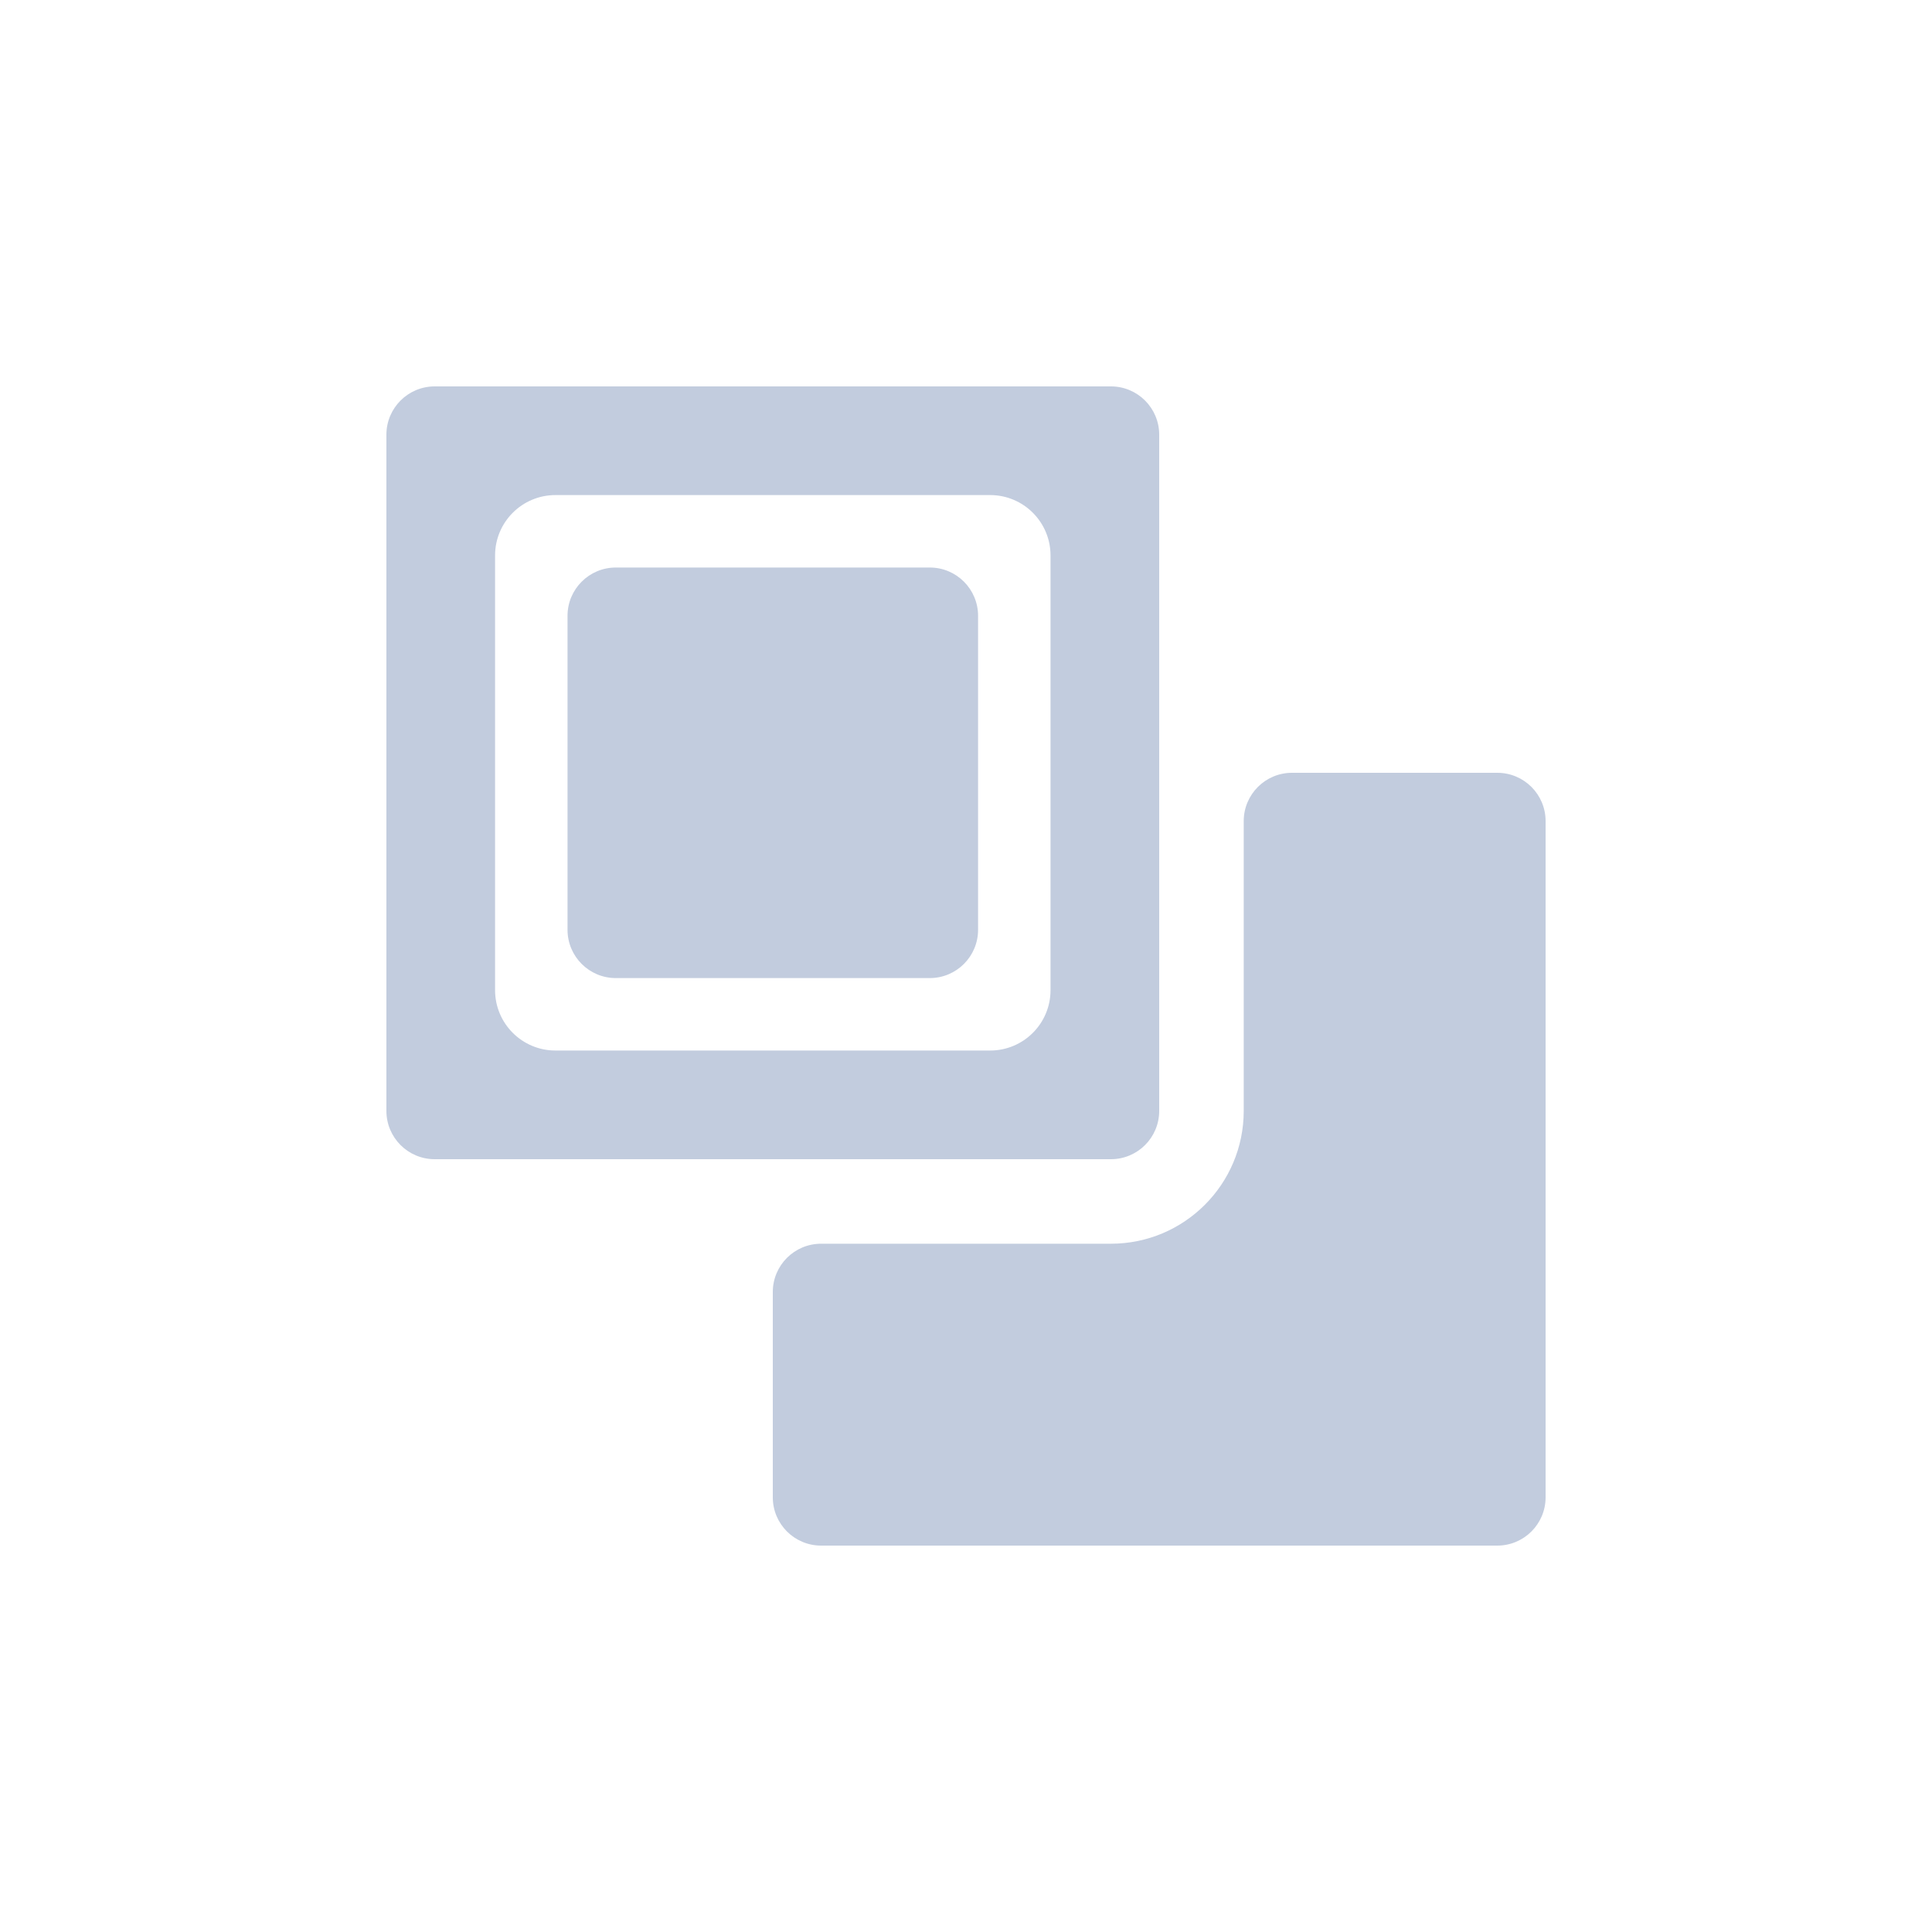 <svg width="80" height="80" viewBox="0 0 80 80" fill="none" xmlns="http://www.w3.org/2000/svg">
  <path d="M32 62V53.5C32 52.395 32.895 51.5 34 51.5H46C49.038 51.5 51.5 49.038 51.5 46V34C51.5 32.895 52.395 32 53.5 32H62C63.105 32 64 32.895 64 34V62C64 63.105 63.105 64 62 64H34C32.895 64 32 63.105 32 62Z" fill="#C2CCDE" />
  <path d="M25.5 23.5C24.395 23.5 23.5 24.395 23.5 25.5V38.5C23.5 39.605 24.395 40.5 25.5 40.5H38.5C39.605 40.5 40.5 39.605 40.5 38.5V25.5C40.5 24.395 39.605 23.5 38.5 23.5H25.5Z" fill="#C2CCDE" />
  <path fill-rule="evenodd" clip-rule="evenodd" d="M16 18C16 16.895 16.895 16 18 16H46C47.105 16 48 16.895 48 18V46C48 47.105 47.105 48 46 48H18C16.895 48 16 47.105 16 46V18ZM20.5 23C20.5 21.619 21.619 20.5 23 20.5H41C42.381 20.5 43.5 21.619 43.5 23V41C43.5 42.381 42.381 43.5 41 43.5H23C21.619 43.5 20.5 42.381 20.5 41V23Z" fill="#C2CCDE" />
</svg>